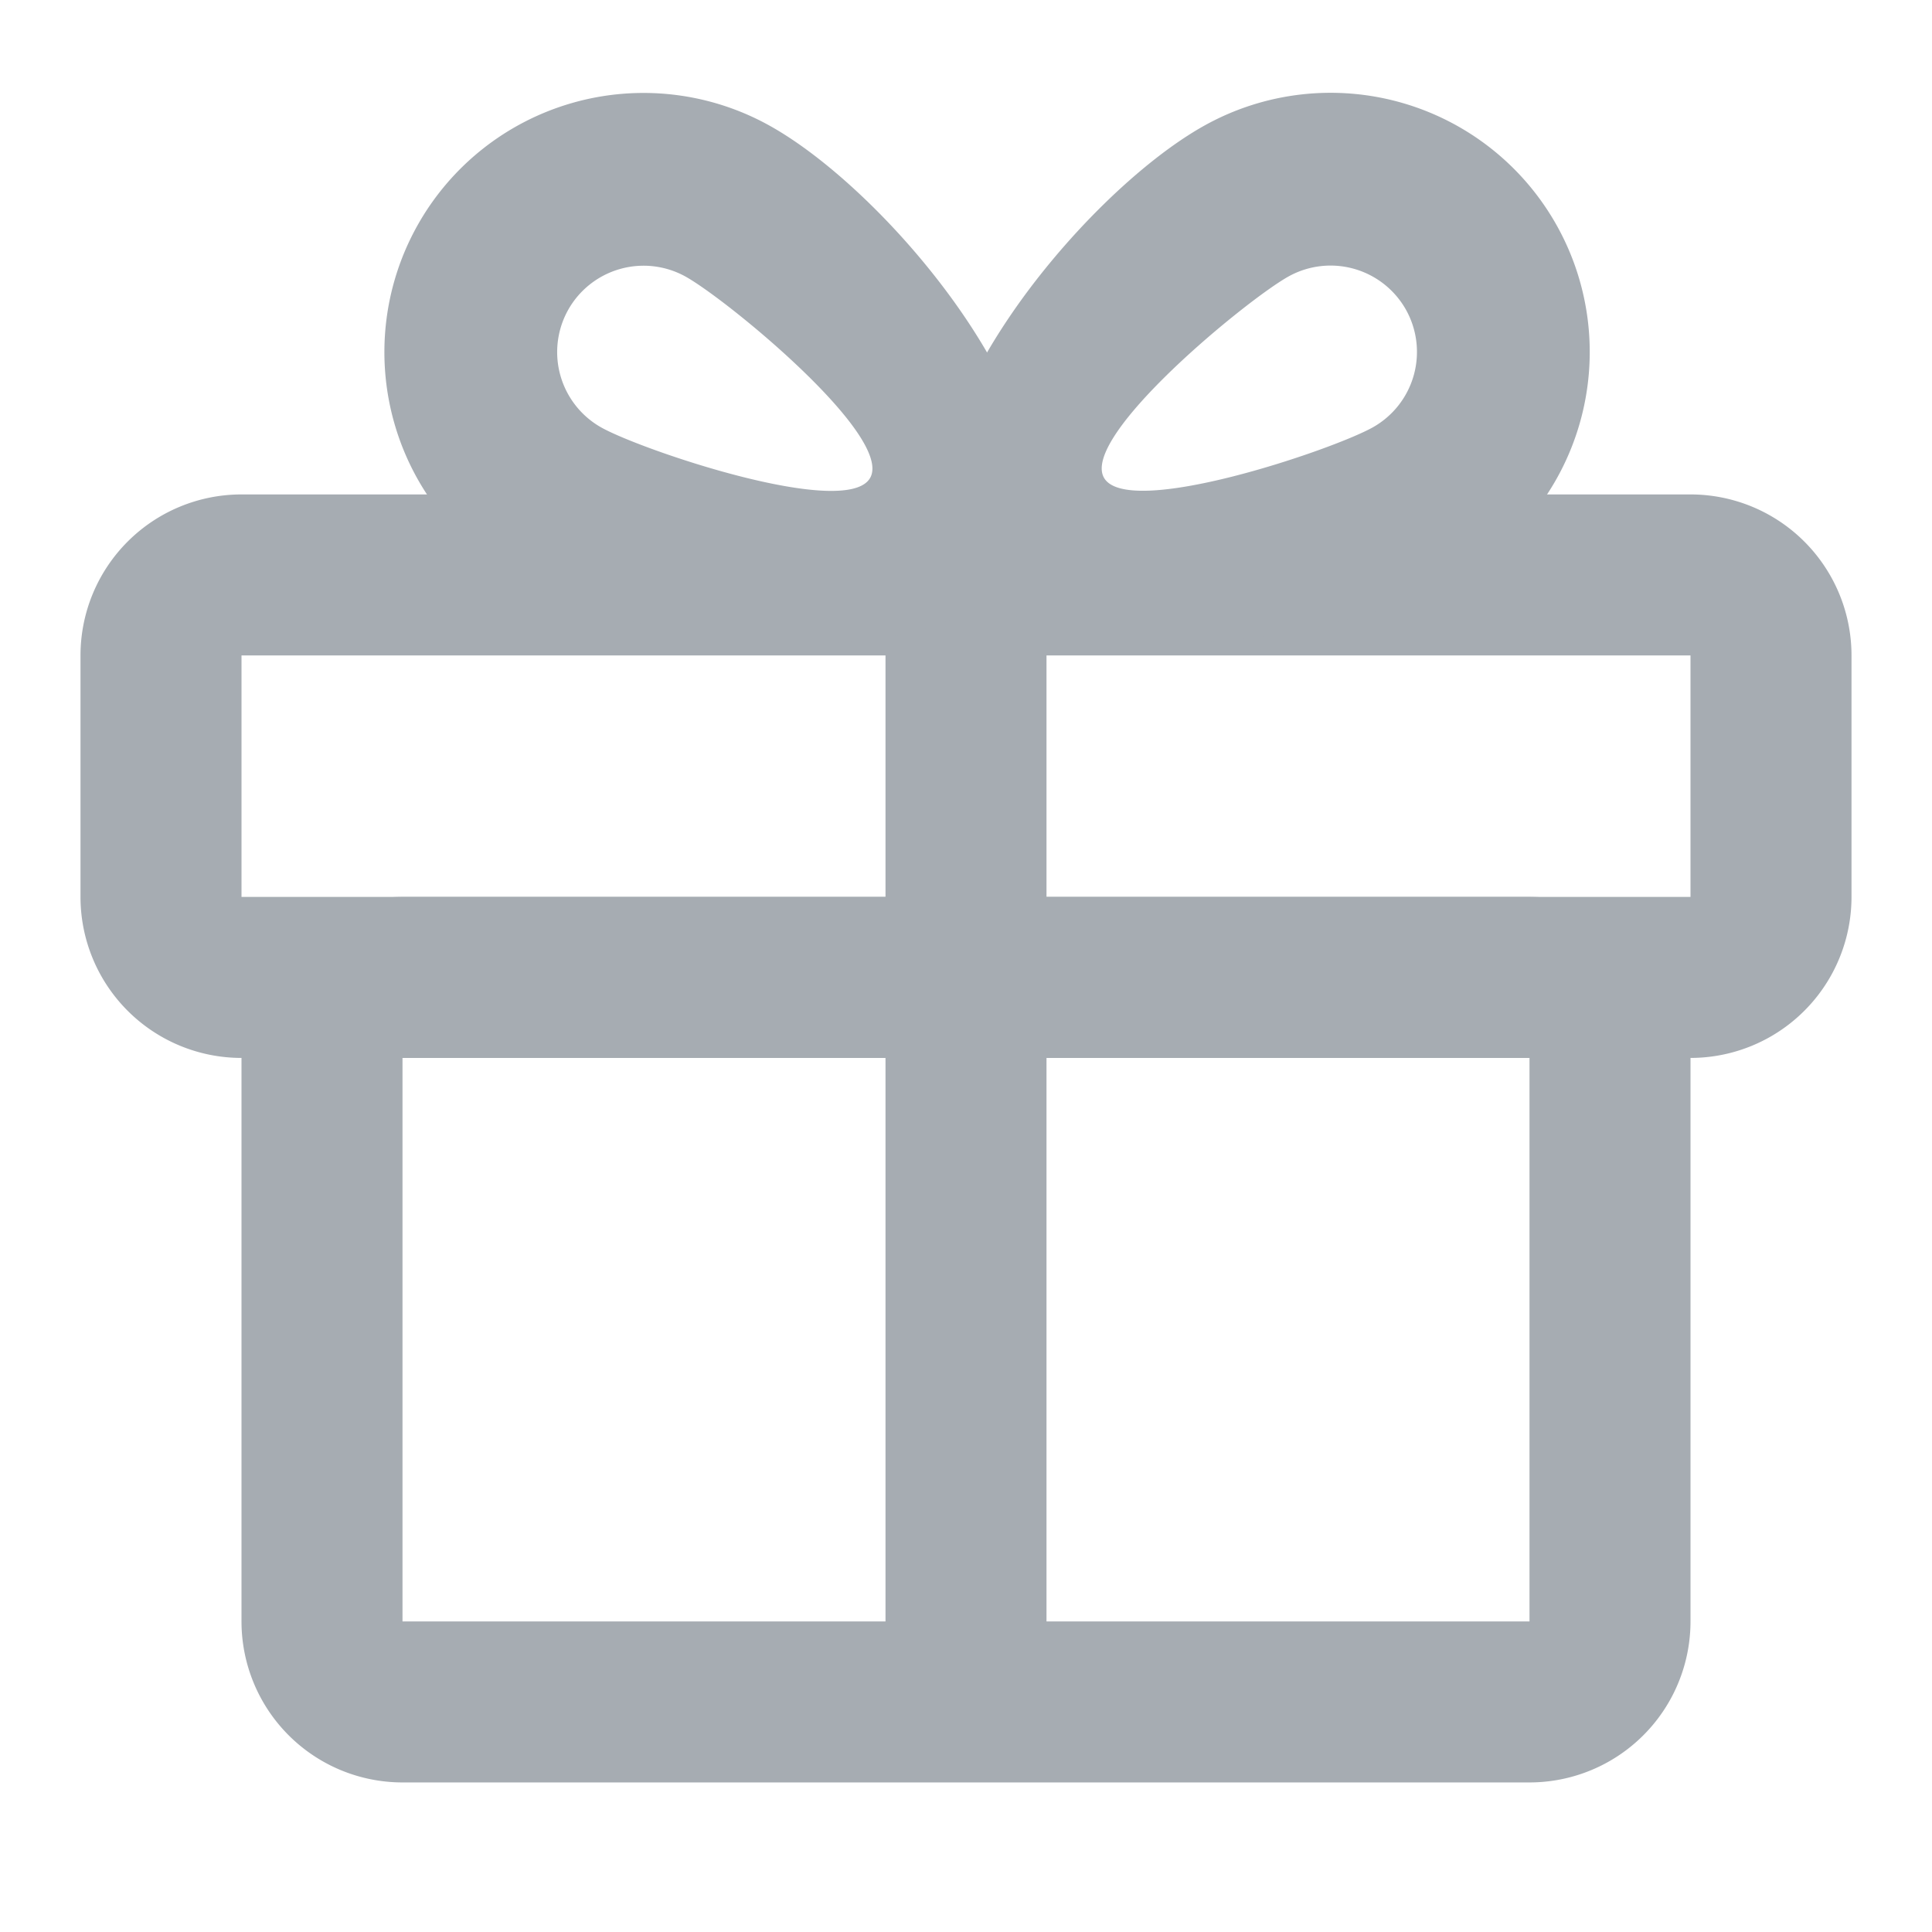<svg xmlns="http://www.w3.org/2000/svg" width="24" height="24" viewBox="0 0 24 24">
  <g id="그룹_34595" data-name="그룹 34595" transform="translate(-153 -955)">
    <rect id="사각형_4670" data-name="사각형 4670" width="24" height="24" transform="translate(153 955)" fill="#a6acb2" opacity="0"/>
    <g id="ico_선물_" data-name="ico_선물 " transform="translate(-2 113.142)">
      <path id="사각형_23058" data-name="사각형 23058" d="M1-1H15a2,2,0,0,1,2,2V8a2,2,0,0,1-2,2H1A2,2,0,0,1-1,8V1A2,2,0,0,1,1-1ZM15,8V1H1V8Z" transform="translate(159 854)" fill="#a6acb2"/>
      <path id="사각형_23057" data-name="사각형 23057" d="M1-1H19a2,2,0,0,1,2,2V4a2,2,0,0,1-2,2H1A2,2,0,0,1-1,4V1A2,2,0,0,1,1-1ZM19,4V1H1V4Z" transform="translate(157 849)" fill="#a6acb2"/>
      <rect id="사각형_23059" data-name="사각형 23059" width="14" height="2" transform="translate(168 849) rotate(90)" fill="#a6acb2"/>
      <path id="타원_2113_-_윤곽선" data-name="타원 2113 - 윤곽선" d="M3.218,2.145A1.074,1.074,0,0,0,2.145,3.218c0,.591.481,3.218,1.073,3.218S4.291,3.809,4.291,3.218A1.074,1.074,0,0,0,3.218,2.145M3.218,0A3.218,3.218,0,0,1,6.436,3.218C6.436,5,5,8.581,3.218,8.581S0,5,0,3.218A3.218,3.218,0,0,1,3.218,0Z" transform="matrix(0.485, -0.875, 0.875, 0.485, 158.618, 847.487)" fill="#a6acb2"/>
      <path id="타원_2113_-_윤곽선-2" data-name="타원 2113 - 윤곽선" d="M3.218,6.436A1.074,1.074,0,0,1,2.145,5.363c0-.591.481-3.218,1.073-3.218S4.291,4.772,4.291,5.363A1.074,1.074,0,0,1,3.218,6.436m0,2.145A3.218,3.218,0,0,0,6.436,5.363C6.436,3.586,5,0,3.218,0S0,3.586,0,5.363A3.218,3.218,0,0,0,3.218,8.581Z" transform="matrix(-0.485, -0.875, 0.875, -0.485, 168.397, 851.647)" fill="#a6acb2"/>
    </g>
  </g>
</svg>
